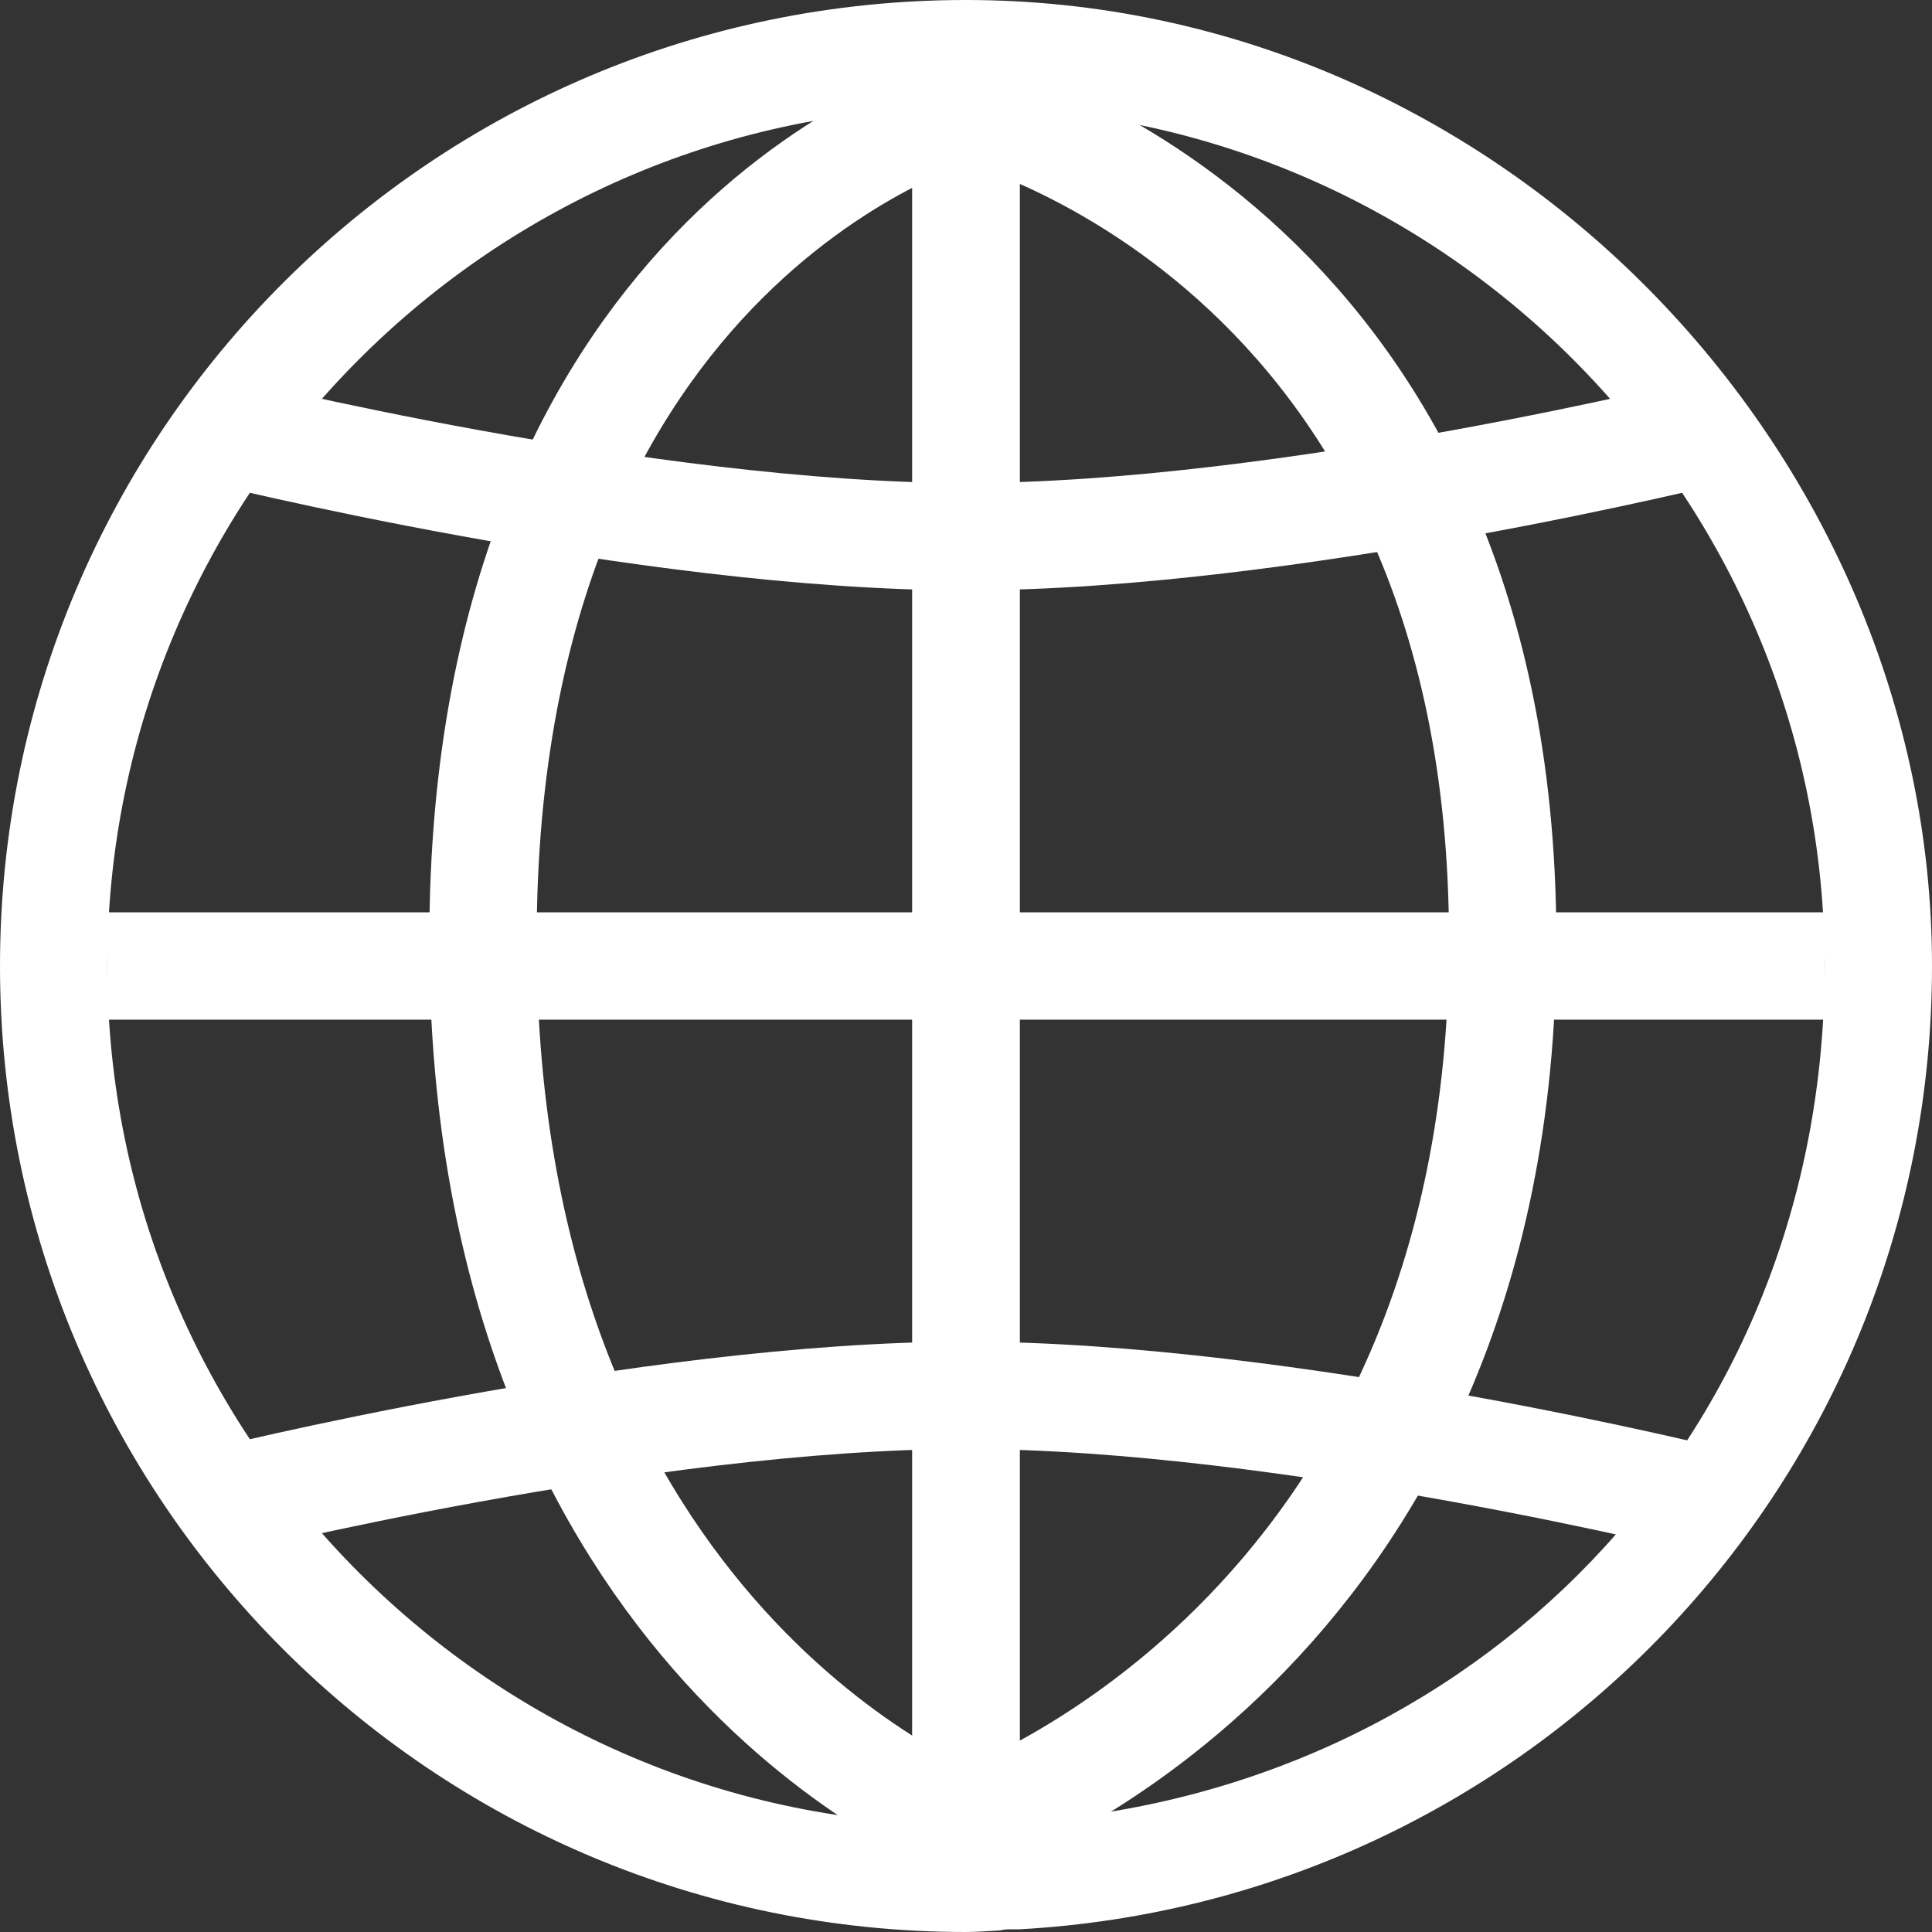 <?xml version="1.0" encoding="UTF-8"?>
<svg id="Layer_2" data-name="Layer 2" xmlns="http://www.w3.org/2000/svg" viewBox="0 0 36 36">
  <rect x="0" y="0" width="36" height="36" fill="#333333" stroke="none"/>
  <defs>
    <style>
      .cls-1 {
        fill: none;
        stroke: #fff;
        stroke-miterlimit: 10;
        stroke-width: 2px;
      }

      .cls-2 {
        fill: #fff;
        stroke-width: 0px;
      }
    </style>
  </defs>
  <g id="global">
    <g>
      <path class="cls-2" d="m18,2c8.82,0,16,7.18,16,16s-6.58,15.42-15,15.95c-.04,0-.09,0-.13,0-.15,0-.3.01-.45.03-.06,0-.12,0-.18.01-.08,0-.16.01-.24.01-8.82,0-16-7.18-16-16S9.18,2,18,2m0-2C8.06,0,0,8.06,0,18s8.06,18,18,18c.22,0,.43-.02.64-.03.07-.02.15-.02.23-.02.04,0,.08,0,.12,0,9.48-.52,17.01-8.34,17.01-17.95S27.94,0,18,0h0Z"/>
      <line class="cls-1" x1="2" y1="18" x2="34" y2="18"/>
      <path class="cls-1" d="m18,34V2s-9,2.42-9,15.52,9,16.48,9,16.48Z"/>
      <path class="cls-1" d="m18,34V2s10,2.42,10,15.52-10,16.48-10,16.48Z"/>
      <path class="cls-1" d="m4,8s8,2,14,2,14-2,14-2"/>
      <path class="cls-1" d="m4,28s8-2,14-2,14,2,14,2"/>
    </g>
  </g>
</svg>